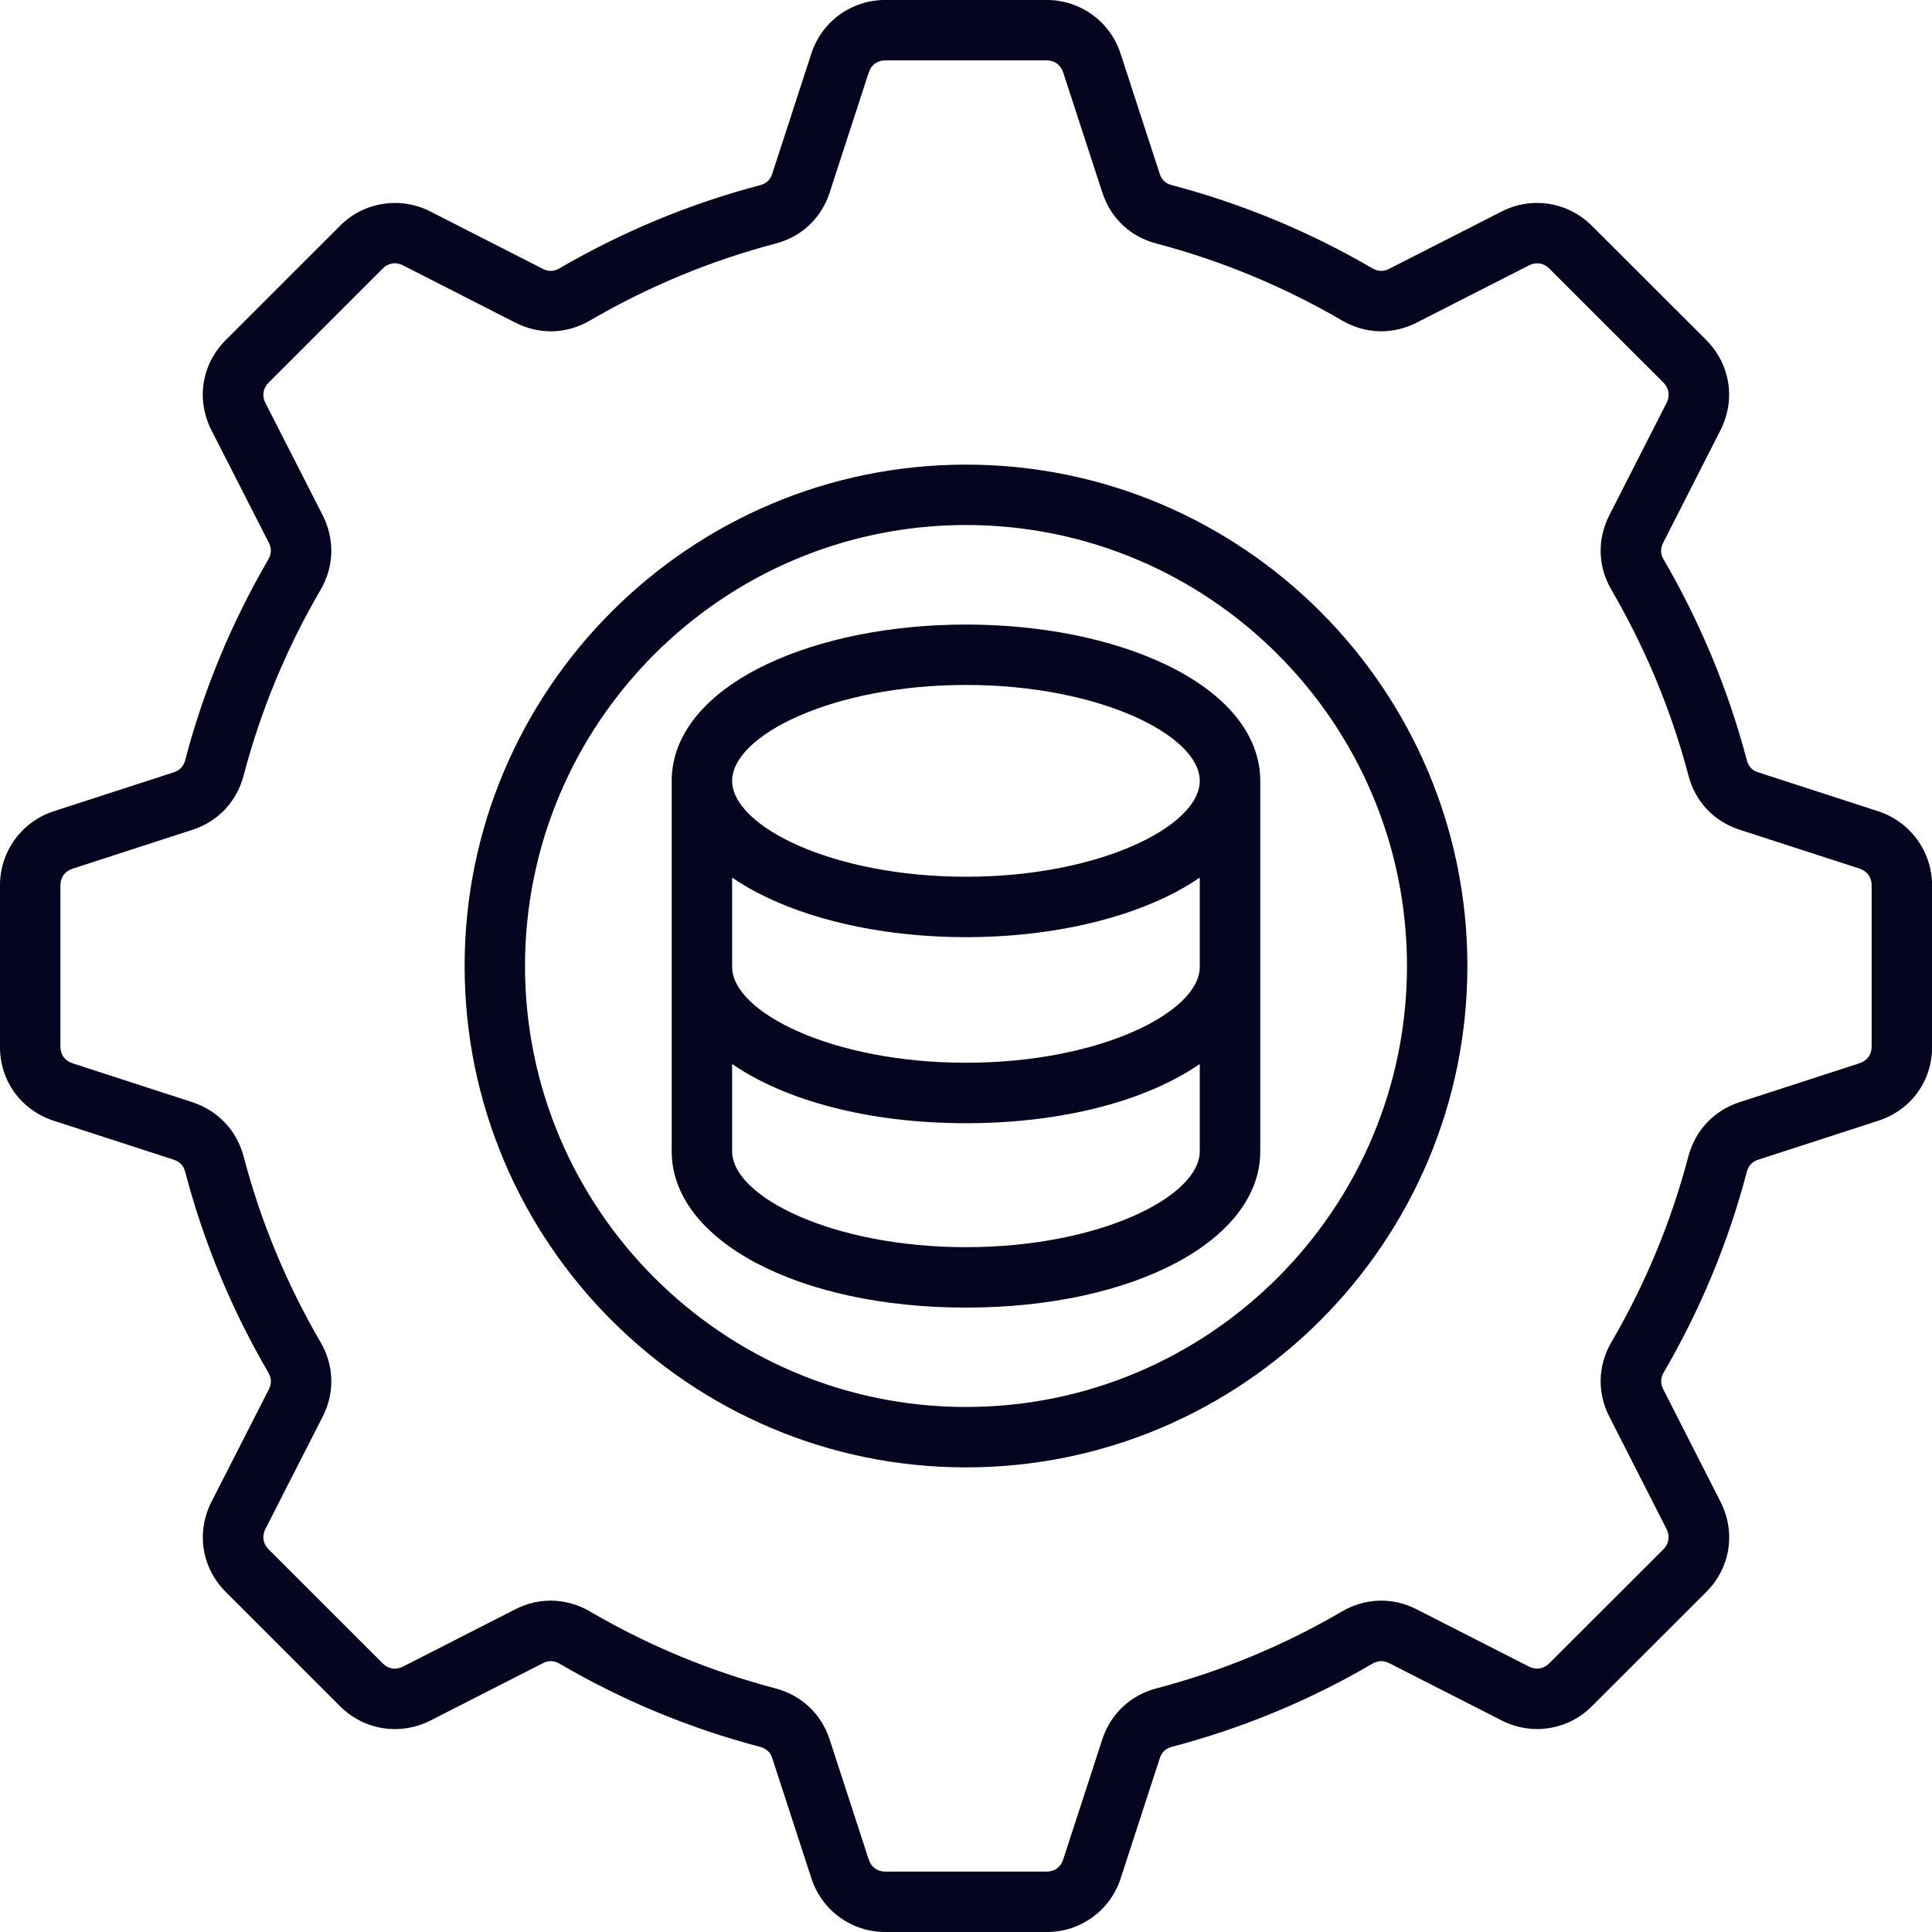 <svg width="64" height="64" viewBox="0 0 64 64" fill="none" xmlns="http://www.w3.org/2000/svg">
<g clip-path="url(#clip0_1177_1333)">
<path d="M62.218 26.874L58.241 25.584C58.041 25.519 57.919 25.389 57.866 25.183C57.252 22.856 56.325 20.62 55.109 18.532C55.002 18.35 54.998 18.17 55.095 17.979L56.991 14.255C57.506 13.244 57.321 12.069 56.52 11.261L52.737 7.484C51.946 6.688 50.742 6.495 49.745 7.006L46.016 8.906C45.83 9.001 45.649 8.996 45.466 8.89C43.38 7.674 41.144 6.746 38.812 6.131C38.611 6.079 38.481 5.956 38.415 5.753L37.123 1.785C36.78 0.716 35.794 -0.001 34.67 -0.001H29.325C28.201 -0.001 27.216 0.716 26.875 1.781L25.581 5.756C25.516 5.958 25.387 6.08 25.185 6.133C25.184 6.133 25.181 6.134 25.18 6.134C22.854 6.746 20.617 7.675 18.532 8.89C18.35 8.996 18.169 9.003 17.981 8.906L14.256 7.006C13.254 6.496 12.05 6.689 11.262 7.481L7.481 11.261C6.676 12.065 6.49 13.24 7.006 14.256L8.904 17.976C9 18.168 8.995 18.35 8.887 18.535C7.669 20.625 6.742 22.861 6.134 25.183C6.079 25.389 5.955 25.52 5.754 25.585L1.775 26.875C0.712 27.224 -0.001 28.21 -0.001 29.329V34.675C-0.001 35.809 0.696 36.771 1.779 37.126L5.749 38.414C5.954 38.481 6.08 38.615 6.134 38.816C6.742 41.139 7.669 43.376 8.889 45.468C8.996 45.653 9.002 45.833 8.908 46.02L7.008 49.745C6.491 50.759 6.678 51.934 7.482 52.739L11.261 56.517C12.051 57.314 13.255 57.505 14.259 56.995L17.984 55.095C18.171 54.999 18.351 55.005 18.532 55.11C20.619 56.33 22.856 57.259 25.181 57.867C25.387 57.922 25.519 58.046 25.584 58.248L26.876 62.215C27.219 63.284 28.205 64.001 29.329 64.001H34.675C35.799 64.001 36.784 63.284 37.125 62.219L38.419 58.245C38.484 58.044 38.615 57.92 38.819 57.866C41.146 57.256 43.384 56.329 45.465 55.111C45.651 55.004 45.831 54.998 46.019 55.094L49.745 56.992C50.745 57.504 51.949 57.312 52.736 56.519L56.524 52.735C57.324 51.93 57.508 50.756 56.992 49.744L55.096 46.019C55 45.83 55.005 45.649 55.112 45.465C56.331 43.375 57.258 41.139 57.865 38.82C57.92 38.615 58.046 38.481 58.245 38.416L62.222 37.126C63.305 36.773 64.004 35.811 64.004 34.676V29.33C64.001 28.209 63.285 27.223 62.218 26.874ZM62 34.675C62 34.936 61.85 35.14 61.601 35.221L57.62 36.513C56.774 36.792 56.159 37.445 55.929 38.307C55.366 40.455 54.509 42.524 53.383 44.455C52.93 45.229 52.904 46.13 53.311 46.928L55.206 50.651C55.326 50.886 55.286 51.138 55.104 51.321L51.316 55.105C51.136 55.286 50.883 55.326 50.653 55.209L46.926 53.31C46.134 52.905 45.235 52.93 44.456 53.38C42.528 54.509 40.459 55.366 38.306 55.93C37.441 56.159 36.788 56.778 36.513 57.626L35.218 61.602C35.138 61.85 34.934 61.999 34.671 61.999H29.325C29.062 61.999 28.859 61.851 28.777 61.599L27.485 57.627C27.21 56.778 26.555 56.16 25.688 55.93C23.538 55.366 21.469 54.509 19.538 53.379C19.13 53.141 18.686 53.023 18.242 53.023C17.845 53.023 17.445 53.119 17.07 53.31L13.348 55.209C13.113 55.329 12.863 55.29 12.678 55.102L8.896 51.321C8.711 51.136 8.671 50.885 8.79 50.653L10.689 46.929C11.096 46.131 11.069 45.23 10.616 44.456C9.489 42.524 8.633 40.455 8.069 38.304C7.84 37.446 7.224 36.794 6.372 36.511L2.4 35.222C2.15 35.14 2.001 34.936 2.001 34.675V29.329C2.001 29.065 2.15 28.86 2.397 28.779L6.372 27.489C7.223 27.214 7.84 26.559 8.07 25.691C8.633 23.544 9.49 21.475 10.616 19.544C11.068 18.774 11.095 17.874 10.69 17.07L8.791 13.346C8.672 13.113 8.711 12.861 8.898 12.676L12.681 8.893C12.865 8.709 13.114 8.669 13.348 8.789L17.071 10.688C17.866 11.094 18.766 11.069 19.54 10.619C21.47 9.494 23.539 8.635 25.69 8.069C26.556 7.844 27.211 7.224 27.485 6.373L28.78 2.396C28.86 2.149 29.064 2 29.326 2H34.672C34.935 2 35.139 2.148 35.22 2.4L36.513 6.369C36.789 7.225 37.445 7.845 38.309 8.068C40.46 8.635 42.529 9.493 44.462 10.62C45.237 11.068 46.135 11.092 46.928 10.688L50.656 8.788C50.885 8.671 51.139 8.711 51.321 8.895L55.102 12.672C55.288 12.859 55.328 13.11 55.208 13.345L53.312 17.067C52.904 17.866 52.93 18.767 53.381 19.54C54.506 21.47 55.365 23.539 55.931 25.685C56.155 26.552 56.773 27.209 57.626 27.485L61.6 28.774C61.851 28.855 62.001 29.061 62.001 29.325V34.675H62ZM32 15.391C22.841 15.391 15.391 22.843 15.391 32C15.391 41.157 22.841 48.609 32 48.609C41.159 48.609 48.609 41.159 48.609 32C48.609 22.841 41.159 15.391 32 15.391ZM32 46.608C23.945 46.608 17.392 40.055 17.392 32C17.392 23.945 23.945 17.392 32 17.392C40.055 17.392 46.608 23.945 46.608 32C46.608 40.055 40.055 46.608 32 46.608ZM38.61 22.011C36.824 21.159 34.476 20.689 32 20.689C29.523 20.689 27.174 21.159 25.387 22.011C23.365 22.976 22.251 24.346 22.251 25.867V38.138C22.251 41.09 26.442 43.316 32.001 43.316C37.557 43.316 41.748 41.09 41.748 38.138V25.867C41.746 24.346 40.633 22.976 38.61 22.011ZM39.744 32.029C39.744 33.529 36.432 35.205 32 35.205C27.566 35.205 24.253 33.528 24.253 32.029V29.071C24.591 29.304 24.969 29.521 25.387 29.721C27.175 30.575 29.524 31.045 32 31.045C34.475 31.045 36.822 30.575 38.61 29.721C39.029 29.521 39.405 29.304 39.744 29.071V32.029ZM32 22.69C36.432 22.69 39.744 24.367 39.744 25.866C39.744 27.365 36.432 29.043 32 29.043C27.566 29.043 24.253 27.365 24.253 25.866C24.253 24.367 27.566 22.69 32 22.69ZM32 41.314C27.566 41.314 24.253 39.636 24.253 38.138V35.246C26.005 36.455 28.771 37.208 32 37.208C35.227 37.208 37.992 36.455 39.744 35.246V38.138C39.744 39.636 36.432 41.314 32 41.314Z" fill="#060520"/>
</g>
<defs>
<clipPath id="clip0_1177_1333">
<rect width="64" height="64" fill="white"/>
</clipPath>
</defs>
</svg>
